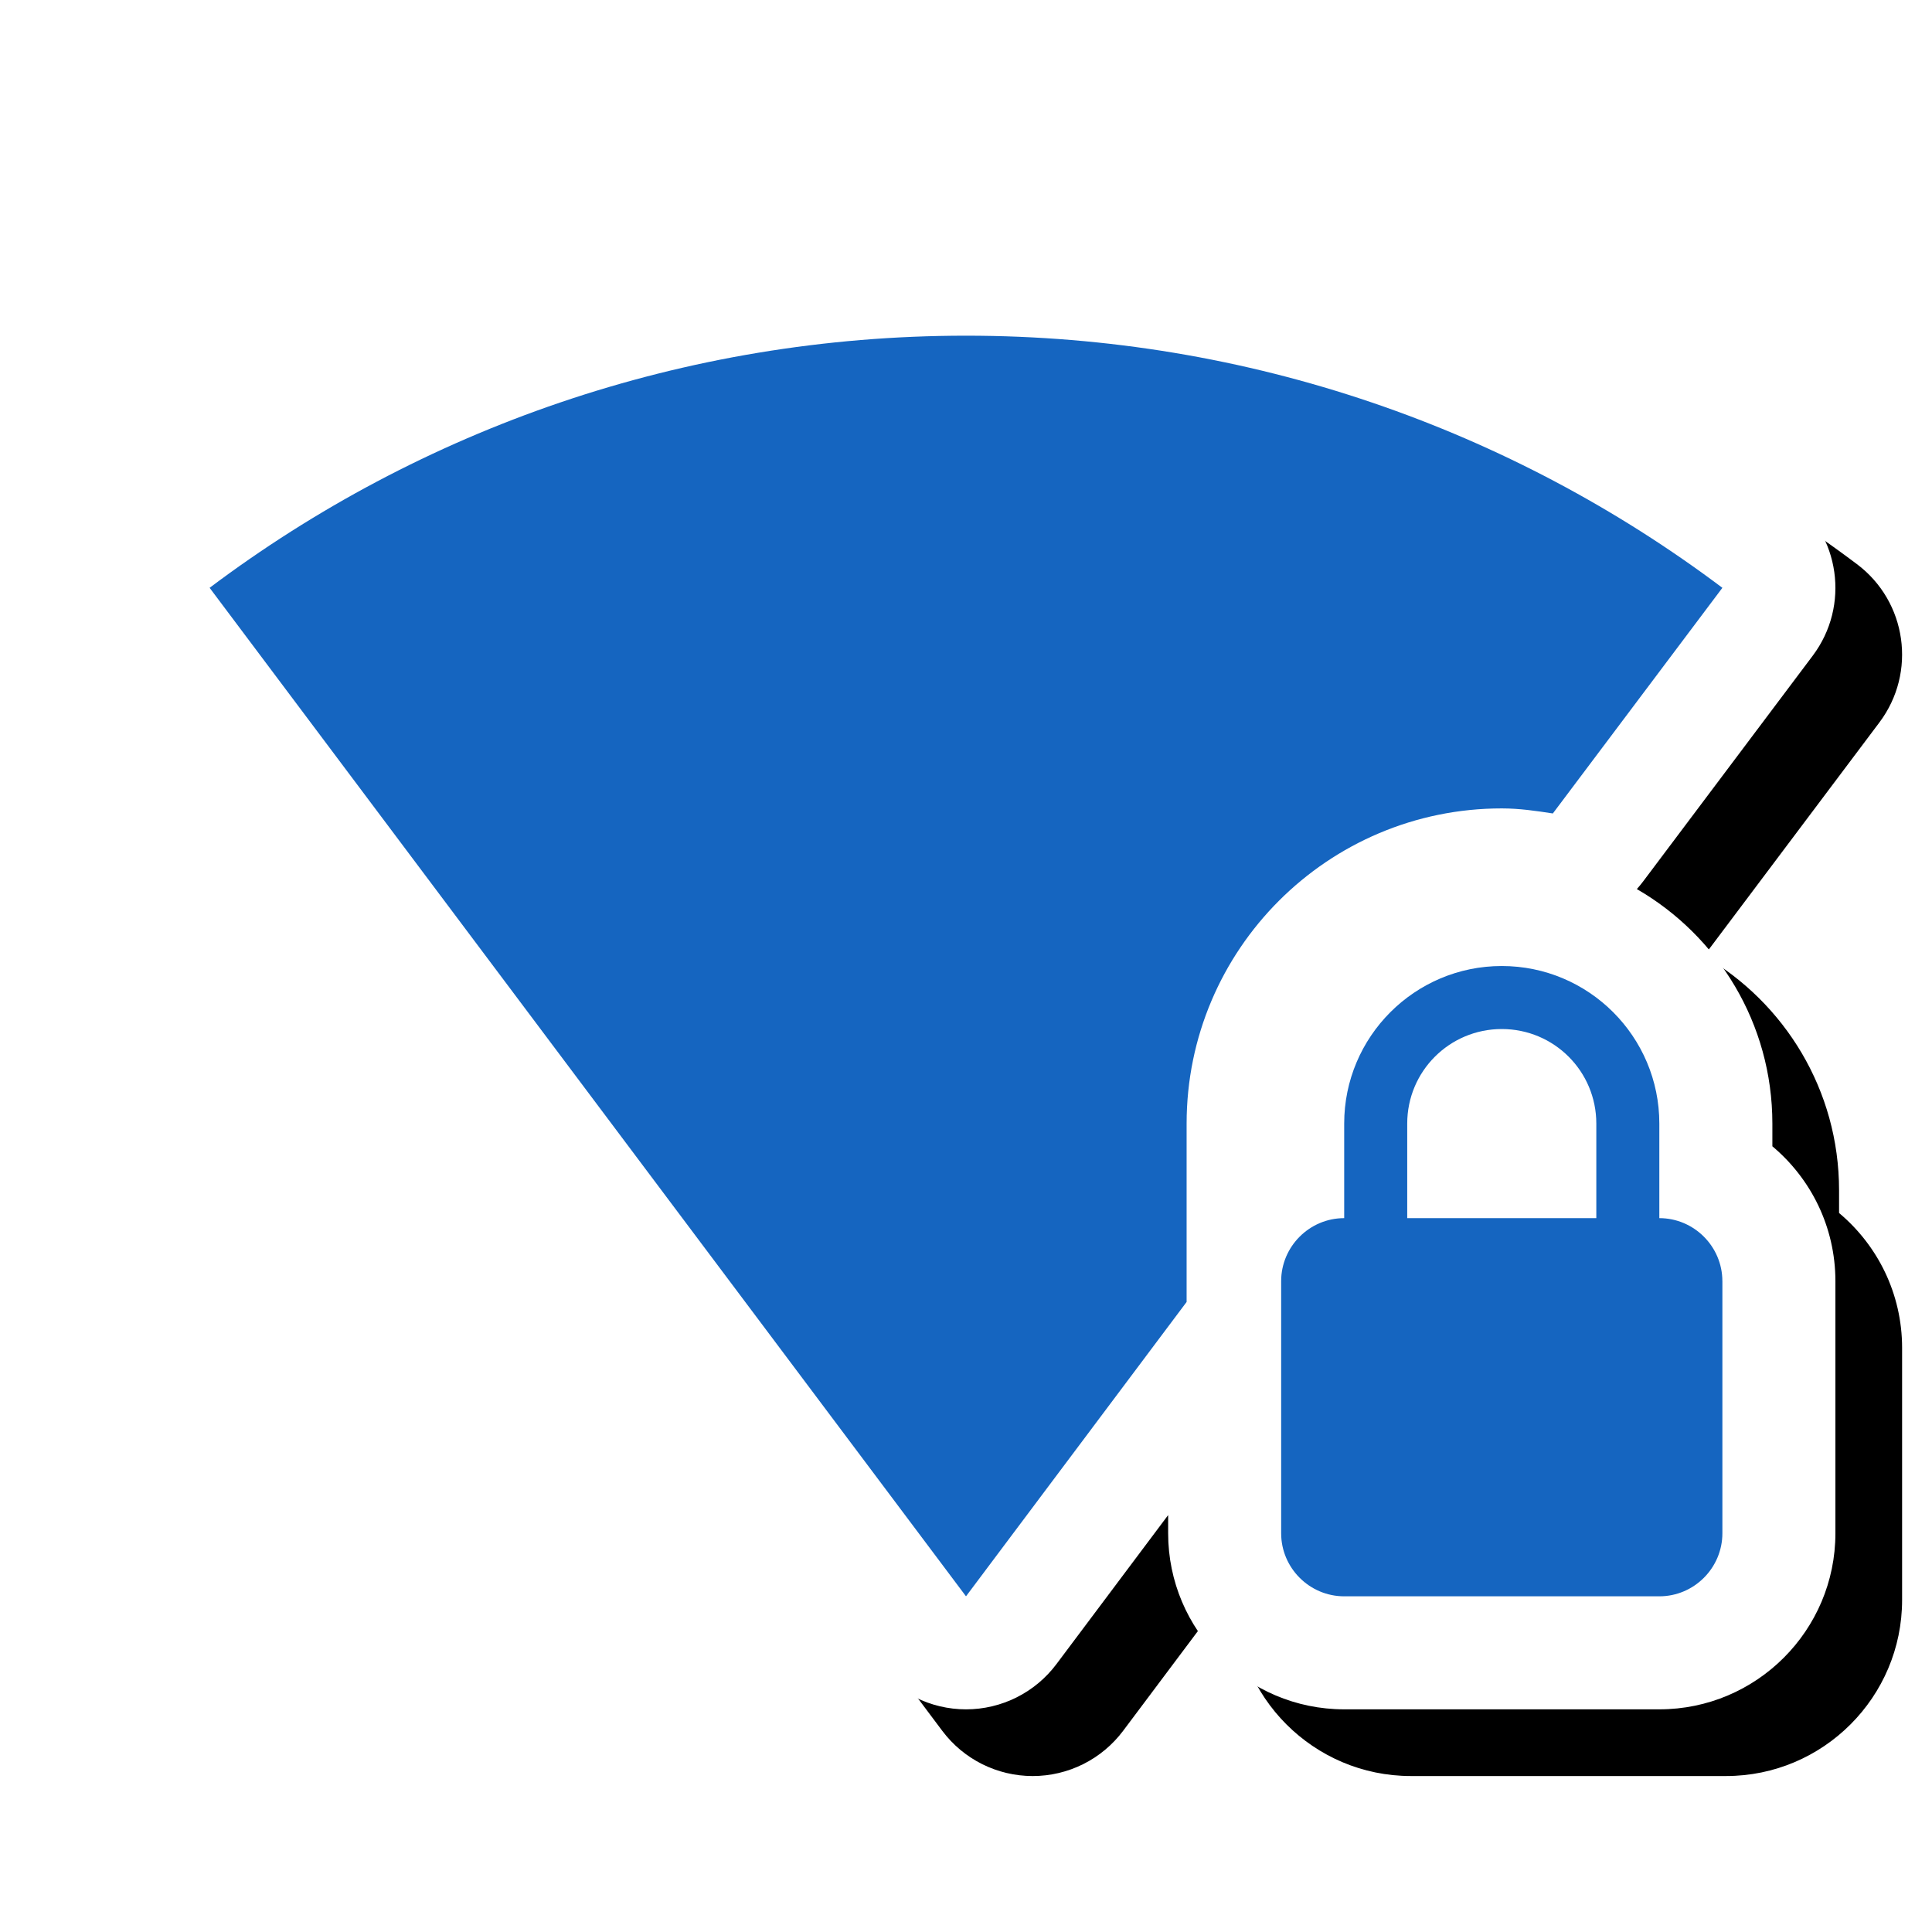 <svg version="1.1" xmlns="http://www.w3.org/2000/svg" xmlns:xlink="http://www.w3.org/1999/xlink" viewBox="0,0,1024,1024">
	<!-- Color names: teamapps-color-1, teamapps-effect-color-1 -->
	<desc>wifi_lock icon - Licensed under Apache License v2.0 (http://www.apache.org/licenses/LICENSE-2.0) - Created with Iconfu.com - Derivative work of Material icons (Copyright Google Inc.)</desc>
	<defs>
		<clipPath id="clip-ZN6i6oov">
			<path d="M0,1024v-963.63h1024v963.63z"/>
		</clipPath>
		<filter id="filter-9TVr02ZE" x="-7%" y="-8%" width="127%" height="140%" color-interpolation-filters="sRGB">
			<feColorMatrix values="1 0 0 0 0 0 1 0 0 0 0 0 1 0 0 0 0 0 0.17 0" in="SourceGraphic"/>
			<feOffset dx="14.14" dy="14.14"/>
			<feGaussianBlur stdDeviation="11" result="blur0"/>
			<feColorMatrix values="1 0 0 0 0 0 1 0 0 0 0 0 1 0 0 0 0 0 0.25 0" in="SourceGraphic"/>
			<feOffset dx="21.21" dy="21.21"/>
			<feGaussianBlur stdDeviation="20" result="blur1"/>
			<feMerge>
				<feMergeNode in="blur0"/>
				<feMergeNode in="blur1"/>
			</feMerge>
		</filter>
	</defs>
	<g fill="none" fill-rule="nonzero" style="mix-blend-mode: normal">
		<g clip-path="url(#clip-ZN6i6oov)">
			<path d="M559.94,882.01c-11.31,15.09 -29.07,23.98 -47.93,23.98c-18.86,0 -36.62,-8.87 -47.93,-23.96l-400.9,-534.53c-19.84,-26.45 -14.5,-63.97 11.94,-83.83c121.6,-91.38 273.12,-145.65 436.88,-145.65c163.76,0 315.28,54.27 436.88,145.65c26.45,19.87 31.78,57.42 11.9,83.87l-89.86,119.6c-1.07,1.42 -2.19,2.78 -3.36,4.09c42.93,24.79 71.83,71.18 71.83,124.3v12.03c20.39,17.1 33.41,42.74 33.41,71.48v133.63c0,51.46 -41.85,93.31 -93.31,93.31h-167.04c-51.46,0 -93.31,-41.85 -93.31,-93.31v-9.65z" fill="#000000" filter="url(#filter-9TVr02ZE)"/>
		</g>
		<g color="#ffffff" class="teamapps-effect-color-1">
			<path d="M559.94,882.01c-11.31,15.09 -29.07,23.98 -47.93,23.98c-18.86,0 -36.62,-8.87 -47.93,-23.96l-400.9,-534.53c-19.84,-26.45 -14.5,-63.97 11.94,-83.83c121.6,-91.38 273.12,-145.65 436.88,-145.65c163.76,0 315.28,54.27 436.88,145.65c26.45,19.87 31.78,57.42 11.9,83.87l-89.86,119.6c-1.07,1.42 -2.19,2.78 -3.36,4.09c42.93,24.79 71.83,71.18 71.83,124.3v12.03c20.39,17.1 33.41,42.74 33.41,71.48v133.63c0,51.46 -41.85,93.31 -93.31,93.31h-167.04c-51.46,0 -93.31,-41.85 -93.31,-93.31v-9.65z" fill="currentColor"/>
		</g>
		<g>
			<g color="#1565c0" class="teamapps-color-1">
				<path d="M628.93,595.52v94.54l-116.93,156.02l-400.9,-534.53c111.59,-83.85 250.56,-133.63 400.9,-133.63c150.34,0 289.31,49.78 400.9,133.63l-89.86,119.6c-8.68,-1.34 -17.7,-2.68 -27.06,-2.68c-92.21,0 -167.05,74.84 -167.05,167.05zM912.9,679.04v133.63c0,18.38 -15.03,33.41 -33.41,33.41h-167.04c-18.38,0 -33.41,-15.03 -33.41,-33.41v-133.63c0,-18.38 15.03,-33.4 33.41,-33.4v-50.11c0,-46.1 37.42,-83.52 83.52,-83.52c46.1,0 83.51,37.42 83.51,83.52v50.11c18.38,0 33.41,15.03 33.41,33.4zM846.08,595.52c0,-27.73 -22.39,-50.11 -50.11,-50.11c-27.73,0 -50.11,22.39 -50.11,50.11v50.11h100.22z" fill="currentColor"/>
			</g>
		</g>
	</g>
</svg>